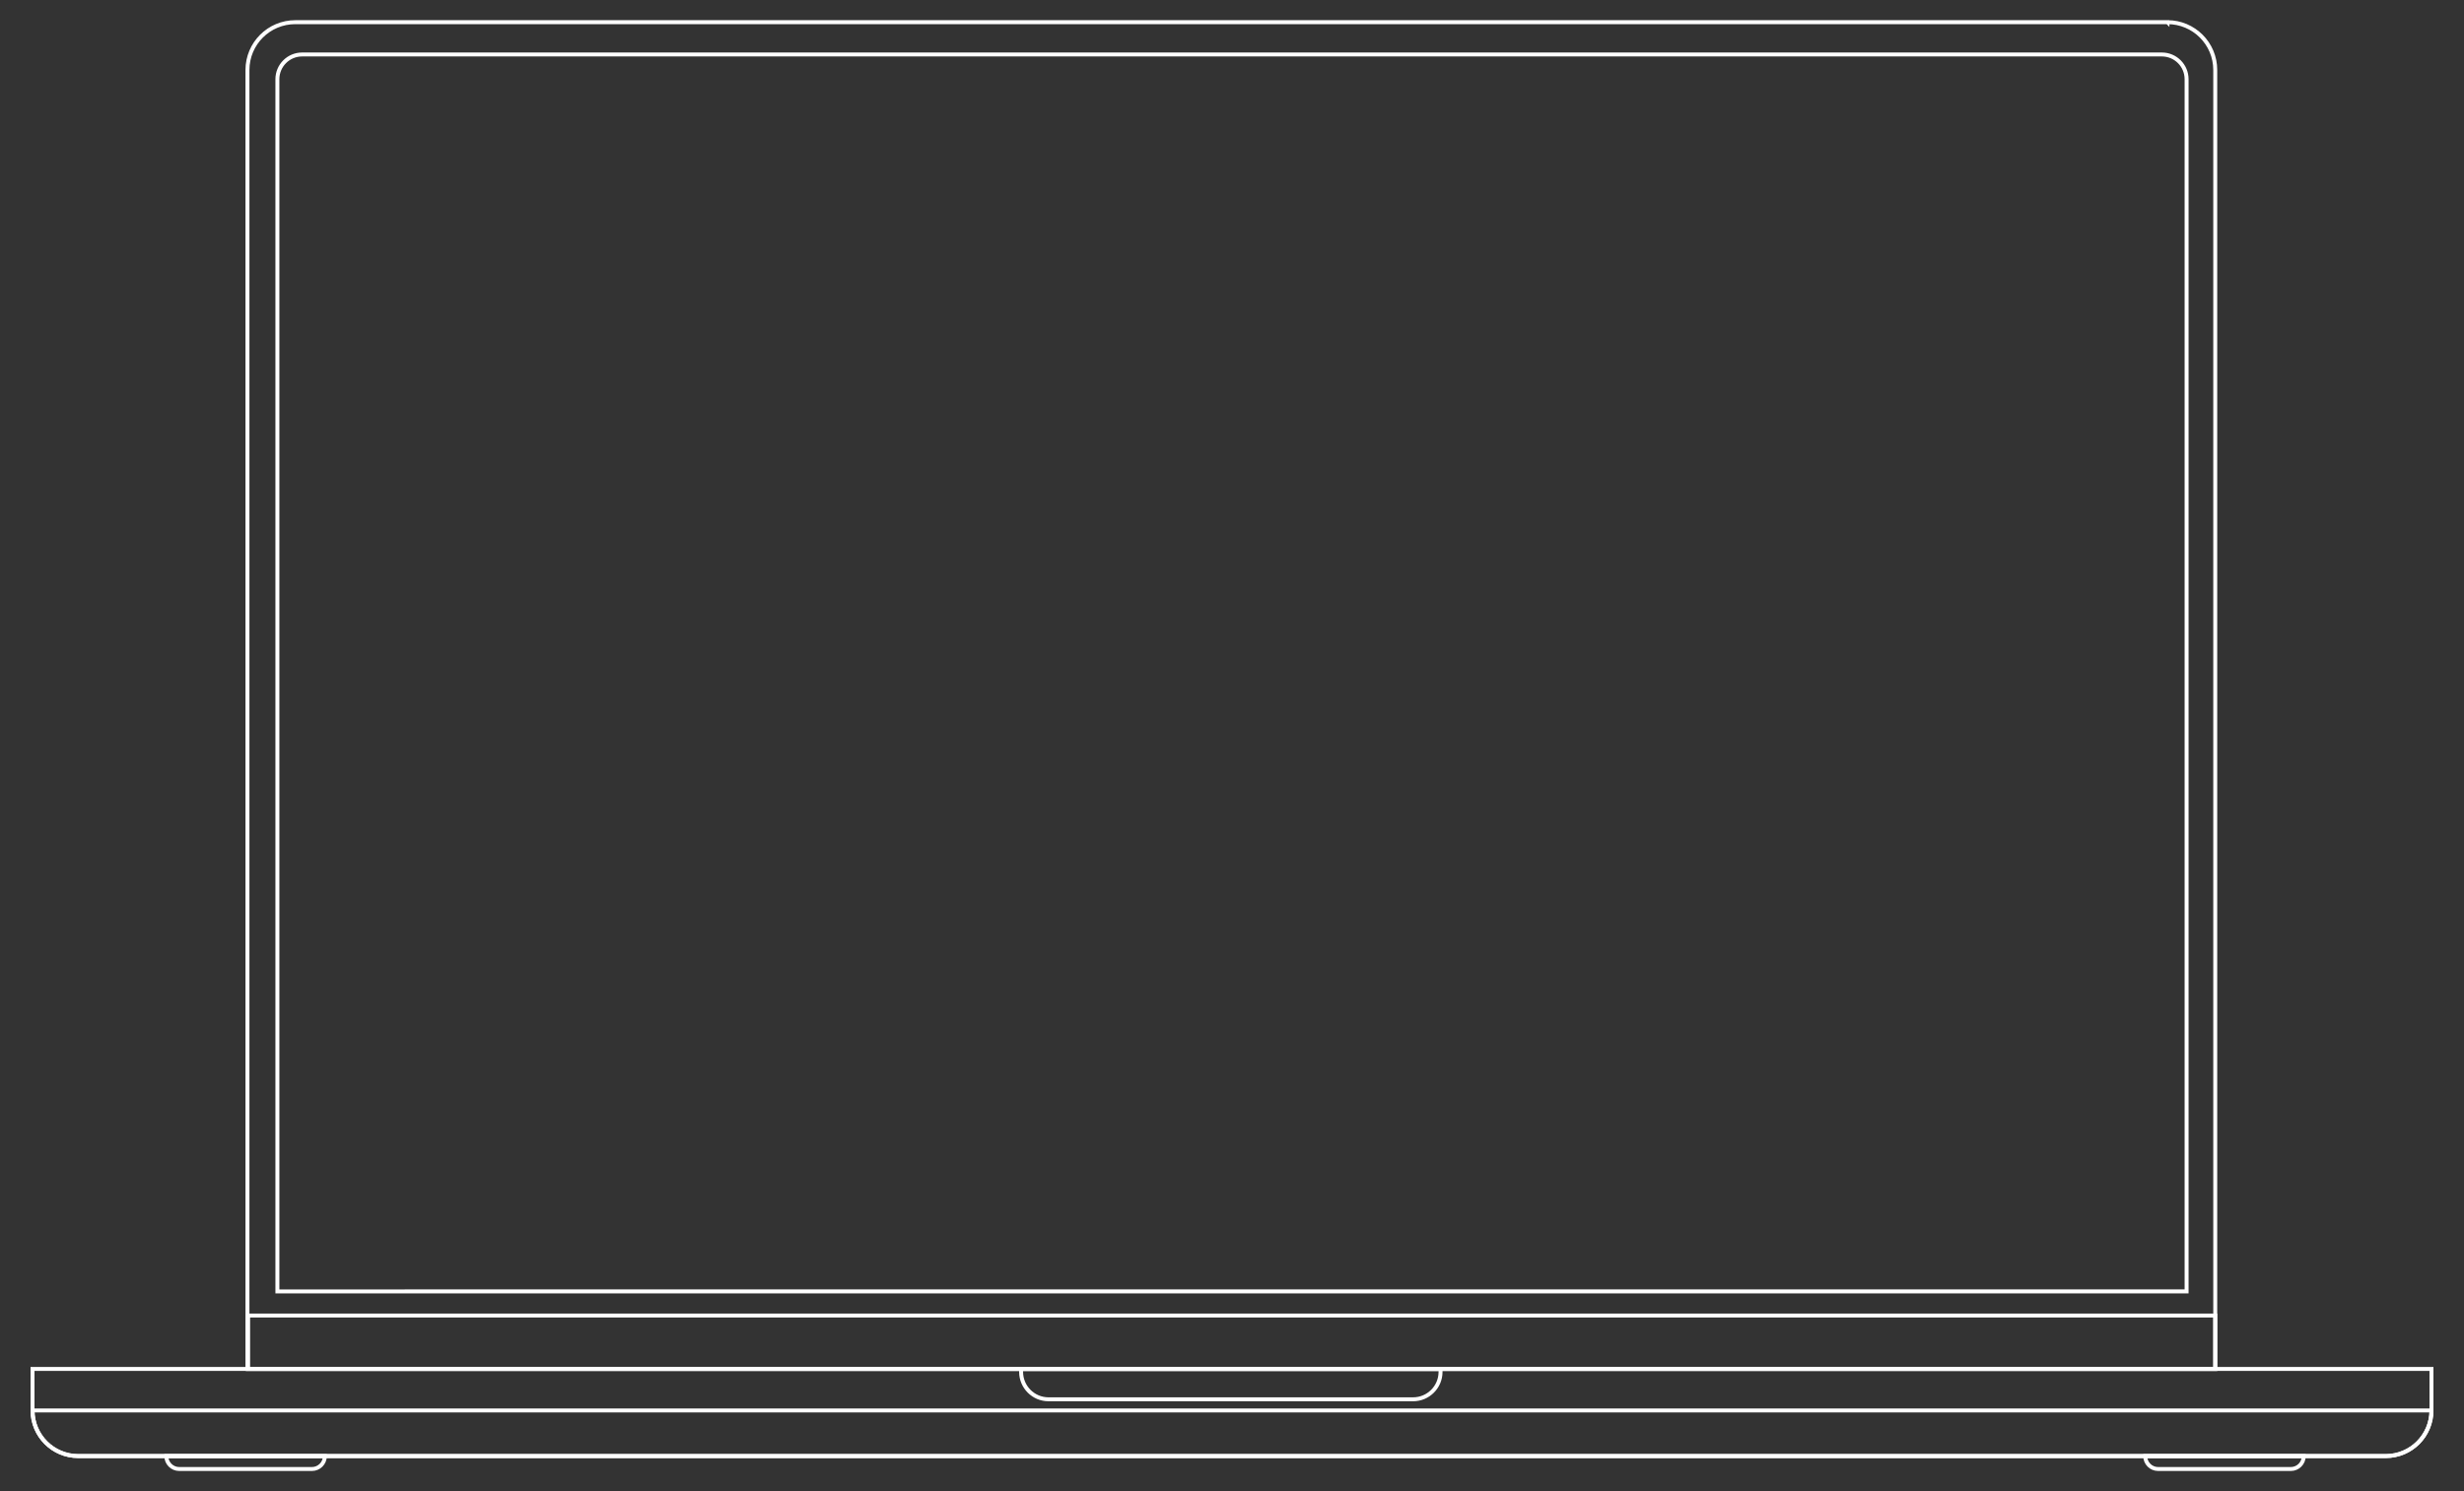 <?xml version="1.0" encoding="UTF-8"?>
<svg id="Layer_1" xmlns="http://www.w3.org/2000/svg" version="1.1" viewBox="0 0 1246.78 754.63">
  <rect x="0" y="0" width="1246.78" height="754.63" fill="#333333" stroke="none"/>
  <!-- Generator: Adobe Illustrator 29.6.1, SVG Export Plug-In . SVG Version: 2.1.1 Build 9)  -->
  <defs>
    <style>
      .st0 {
        fill: none;
        stroke: #fff;
        stroke-miterlimit: 10;
        stroke-width: 2px;
      }
    </style>
  </defs>
  <path class="st0" d="M1096.72,11.22H149.43c-13.37,0-24.22,10.83-24.22,24.2v657.37h995.7V35.41c0-13.37-10.83-24.2-24.2-24.2l.01.01ZM140.36,40.09c0-6.92,5.61-12.52,12.52-12.52h941.01c6.92,0,12.52,5.6,12.52,12.52v613.44H140.36V40.09Z"/>
  <rect class="st0" x="125.54" y="665.76" width="995.38" height="27.02"/>
  <g>
    <path class="st0" d="M1230.32,692.78v20.99c0,12.75-10.33,23.1-23.1,23.1H39.56c-12.75,0-23.1-10.34-23.1-23.1v-20.99h1213.86Z"/>
    <path class="st0" d="M516.68,692.78h212.23v1.49c0,7.66-6.22,13.87-13.87,13.87h-184.49c-7.66,0-13.87-6.22-13.87-13.87v-1.49h0Z"/>
    <path class="st0" d="M1230.32,713.78c0,12.75-10.33,23.1-23.1,23.1H39.56c-12.75,0-23.1-10.34-23.1-23.1h1213.86Z"/>
  </g>
  <path class="st0" d="M157.82,743.42h-67.13c-3.61,0-6.54-2.93-6.54-6.54h80.22c0,3.61-2.93,6.54-6.54,6.54h-.01Z"/>
  <path class="st0" d="M1159.14,743.42h-67.13c-3.61,0-6.54-2.93-6.54-6.54h80.22c0,3.61-2.93,6.54-6.54,6.54h-.01Z"/>
</svg>